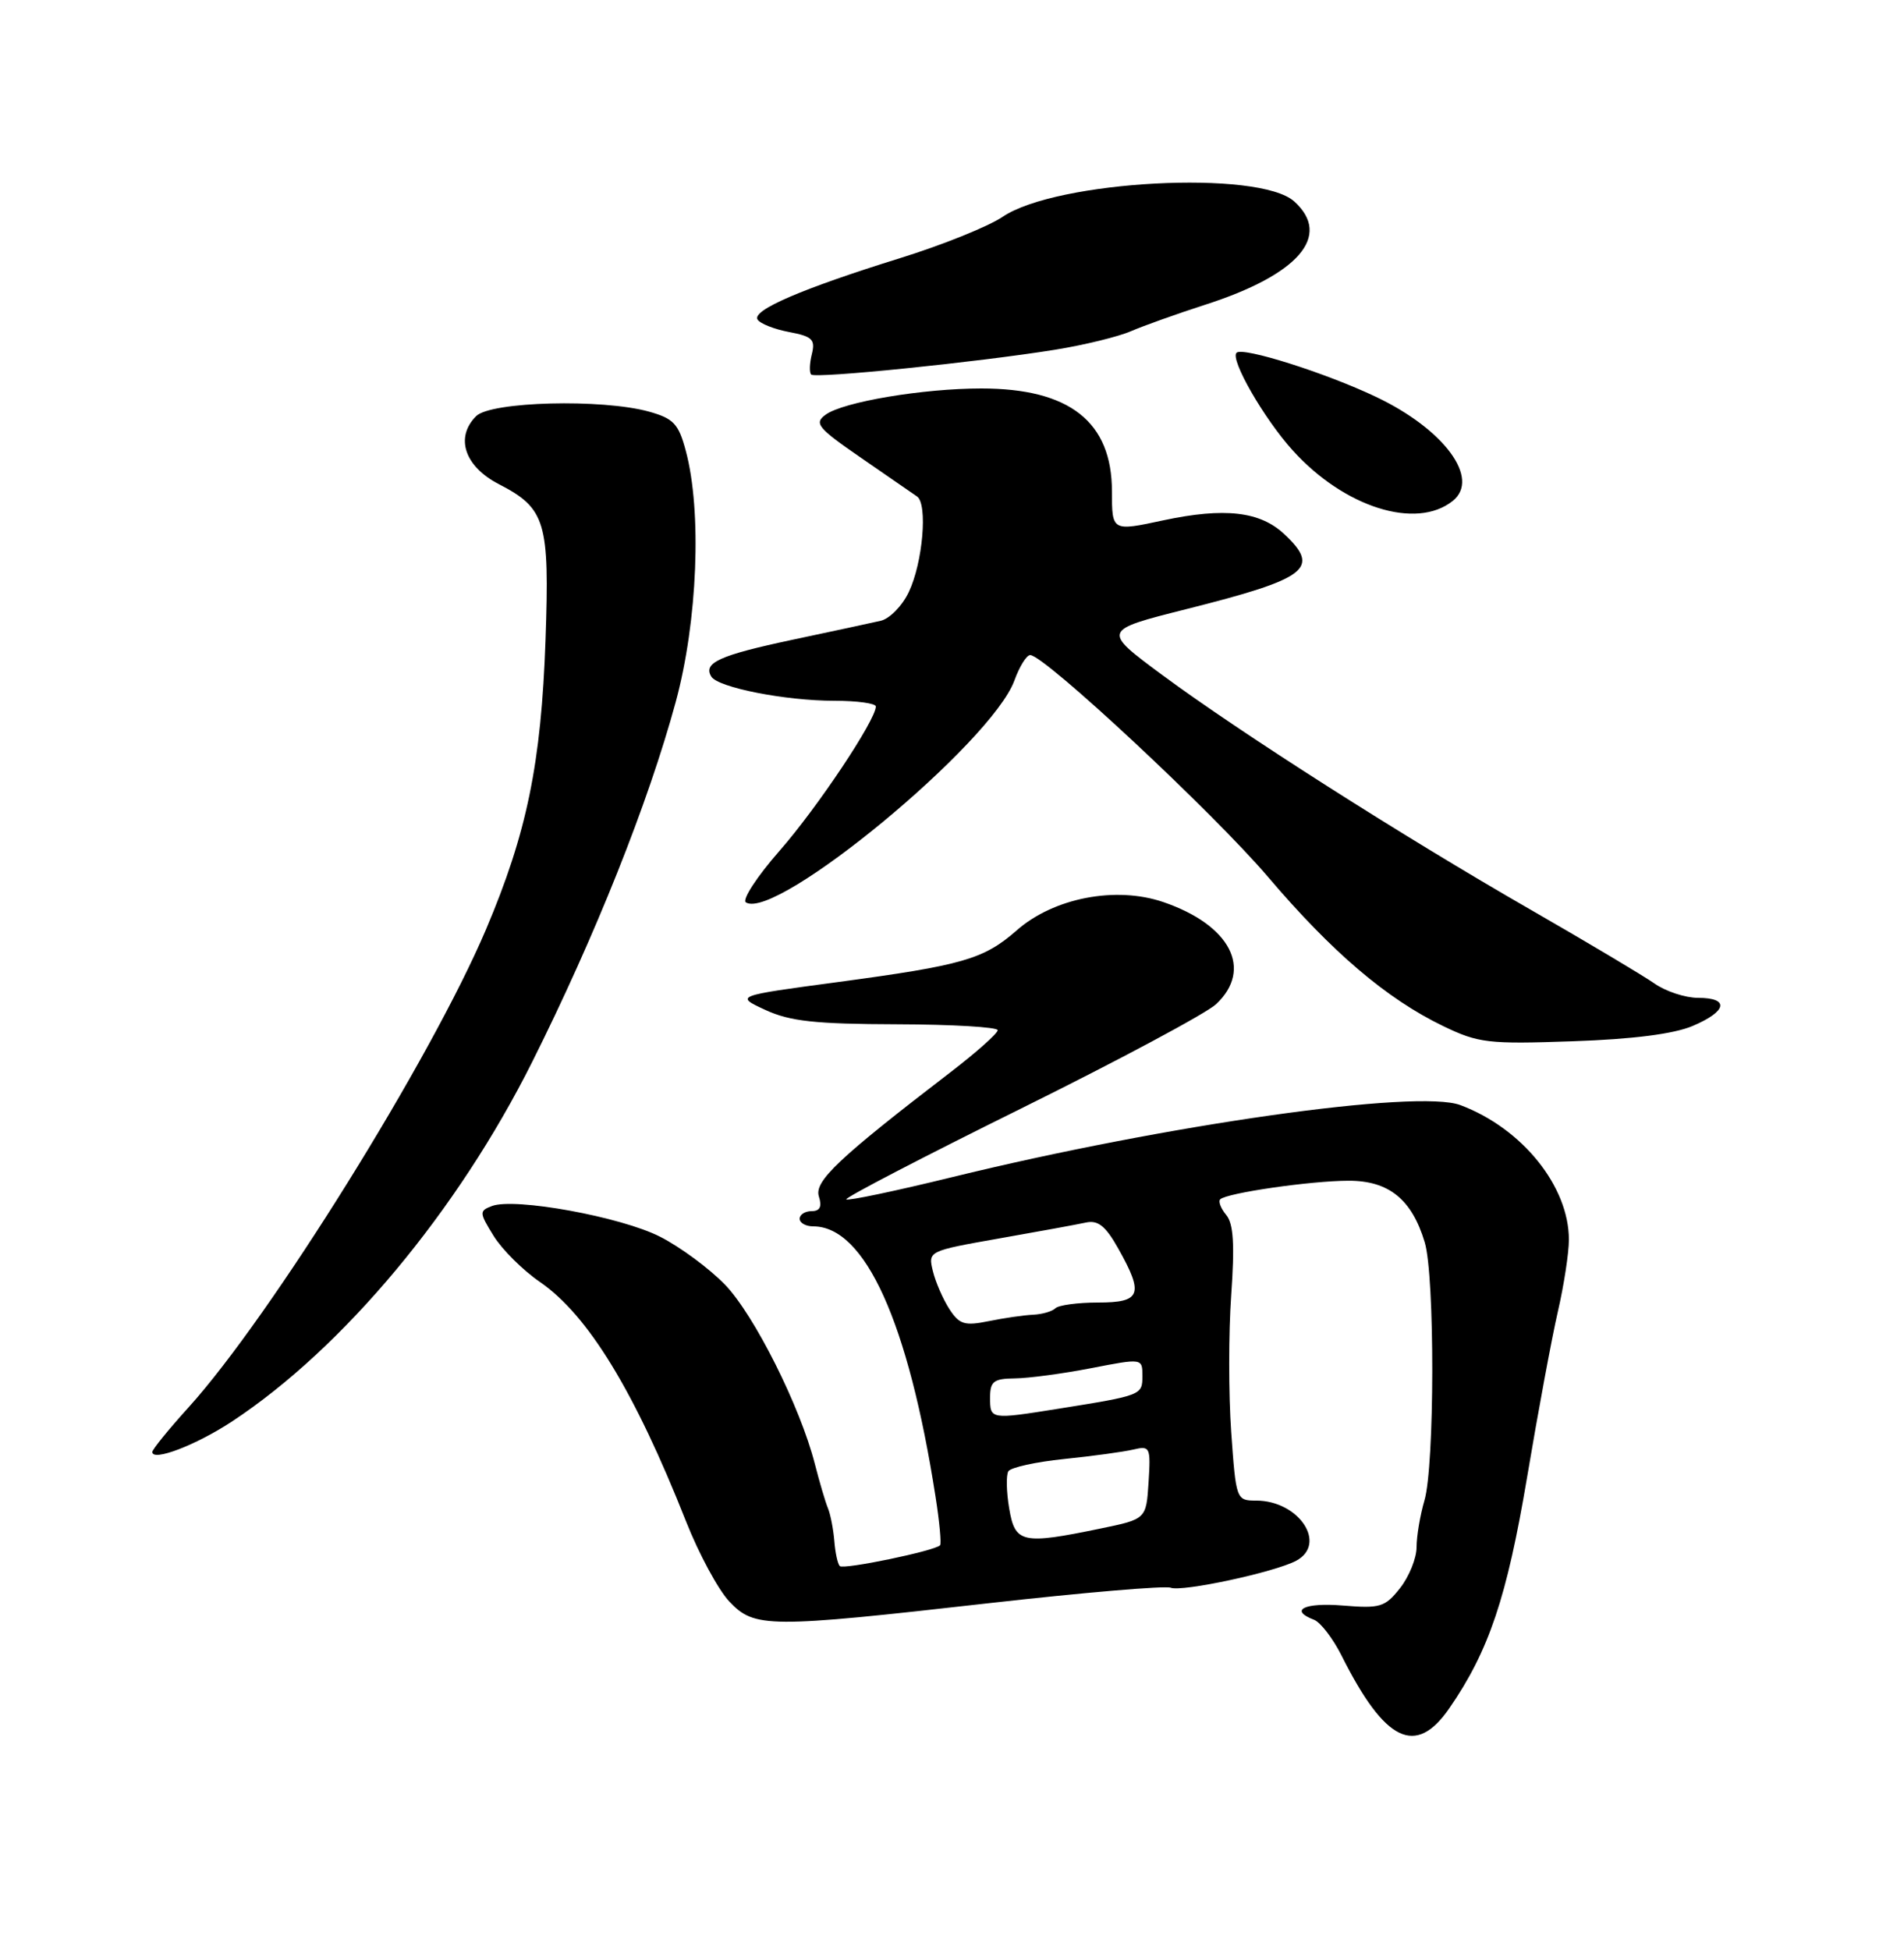 <?xml version="1.0" encoding="UTF-8" standalone="no"?>
<!DOCTYPE svg PUBLIC "-//W3C//DTD SVG 1.1//EN" "http://www.w3.org/Graphics/SVG/1.1/DTD/svg11.dtd" >
<svg xmlns="http://www.w3.org/2000/svg" xmlns:xlink="http://www.w3.org/1999/xlink" version="1.1" viewBox="0 0 250 256">
 <g >
 <path fill="currentColor"
d=" M 190.31 224.25 C 195.49 216.75 197.86 209.69 200.50 194.00 C 201.93 185.47 203.75 175.66 204.55 172.19 C 205.35 168.72 206.00 164.47 206.00 162.75 C 206.00 155.74 199.86 148.12 191.75 145.08 C 186.12 142.97 153.29 147.62 125.01 154.54 C 117.58 156.36 111.34 157.67 111.12 157.46 C 110.91 157.24 121.23 151.88 134.05 145.54 C 146.87 139.20 158.40 133.03 159.68 131.83 C 164.56 127.24 161.55 121.43 152.73 118.42 C 146.50 116.30 138.35 117.87 133.50 122.14 C 129.17 125.93 126.44 126.72 110.00 128.93 C 96.50 130.74 96.50 130.74 100.50 132.59 C 103.73 134.08 107.03 134.44 117.75 134.47 C 125.03 134.49 131.00 134.84 131.00 135.25 C 131.00 135.66 128.22 138.14 124.82 140.75 C 110.08 152.06 106.89 155.08 107.52 157.07 C 107.95 158.42 107.66 159.00 106.57 159.00 C 105.71 159.00 105.00 159.45 105.00 160.00 C 105.00 160.55 105.80 161.00 106.78 161.00 C 113.58 161.00 119.27 173.58 122.84 196.50 C 123.36 199.80 123.62 202.67 123.43 202.87 C 122.76 203.60 110.75 206.09 110.27 205.60 C 109.99 205.33 109.67 203.84 109.55 202.30 C 109.42 200.76 109.05 198.82 108.71 198.00 C 108.37 197.18 107.60 194.56 106.99 192.18 C 105.07 184.67 99.04 172.64 95.20 168.66 C 93.16 166.55 89.34 163.72 86.69 162.37 C 81.58 159.75 67.56 157.19 64.59 158.33 C 62.91 158.97 62.92 159.19 64.82 162.26 C 65.92 164.04 68.66 166.77 70.91 168.31 C 77.23 172.67 83.33 182.67 90.07 199.71 C 91.76 204.00 94.33 208.74 95.76 210.25 C 99.08 213.75 100.79 213.76 129.93 210.46 C 142.27 209.07 152.97 208.16 153.71 208.44 C 155.21 209.02 167.38 206.40 170.19 204.90 C 174.33 202.68 170.54 197.00 164.93 197.00 C 162.33 197.00 162.29 196.89 161.66 188.00 C 161.31 183.05 161.31 174.96 161.66 170.03 C 162.13 163.39 161.96 160.66 161.01 159.51 C 160.30 158.65 159.94 157.72 160.22 157.45 C 161.05 156.62 172.14 155.01 177.08 155.01 C 182.35 155.00 185.38 157.45 187.07 163.09 C 188.41 167.51 188.38 192.46 187.03 196.99 C 186.47 198.91 186.00 201.67 186.00 203.11 C 186.00 204.55 185.03 206.97 183.84 208.48 C 181.86 210.99 181.23 211.18 176.34 210.78 C 171.27 210.36 169.21 211.38 172.54 212.65 C 173.39 212.98 175.02 215.10 176.16 217.37 C 181.85 228.71 185.89 230.67 190.31 224.25 Z  M 30.50 186.59 C 45.09 176.96 60.09 158.98 69.90 139.37 C 78.18 122.81 85.12 105.41 88.72 92.17 C 91.60 81.60 92.18 67.09 90.04 59.16 C 89.10 55.64 88.43 54.94 85.22 54.04 C 79.05 52.33 64.44 52.71 62.52 54.63 C 59.72 57.42 61.00 61.24 65.50 63.56 C 71.65 66.74 72.17 68.50 71.63 84.00 C 71.06 100.24 69.18 109.37 63.82 122.00 C 56.61 138.99 35.56 172.81 24.76 184.76 C 22.14 187.65 20.00 190.29 20.00 190.62 C 20.00 191.92 25.77 189.71 30.50 186.59 Z  M 222.25 134.69 C 226.78 132.77 227.12 131.00 222.96 131.00 C 221.29 131.00 218.70 130.15 217.21 129.10 C 215.72 128.06 208.44 123.72 201.03 119.46 C 184.14 109.76 162.91 96.23 152.60 88.61 C 144.70 82.76 144.70 82.76 155.72 79.98 C 171.73 75.95 173.44 74.64 168.64 70.13 C 165.45 67.13 160.79 66.60 152.75 68.31 C 146.00 69.76 146.00 69.76 146.00 64.51 C 146.00 55.38 140.45 51.00 128.86 51.00 C 121.18 51.00 110.71 52.76 108.41 54.44 C 106.86 55.57 107.35 56.17 113.05 60.10 C 116.56 62.52 119.87 64.81 120.41 65.18 C 121.83 66.16 121.17 73.85 119.33 77.72 C 118.47 79.54 116.80 81.24 115.63 81.50 C 114.46 81.77 109.25 82.89 104.05 83.99 C 94.46 86.03 92.28 87.02 93.40 88.83 C 94.28 90.26 103.13 92.00 109.55 92.00 C 112.55 92.00 115.00 92.34 115.00 92.75 C 114.99 94.53 107.34 106.01 102.37 111.68 C 99.39 115.08 97.40 118.13 97.94 118.47 C 101.91 120.92 130.24 97.50 133.20 89.32 C 133.86 87.50 134.79 86.00 135.27 86.00 C 137.13 86.00 159.35 106.73 166.49 115.12 C 174.92 125.03 182.08 131.13 189.50 134.71 C 194.13 136.94 195.40 137.09 206.50 136.70 C 214.40 136.43 219.78 135.74 222.25 134.69 Z  M 190.75 65.76 C 194.41 62.83 189.62 56.35 180.67 52.10 C 174.00 48.93 163.16 45.51 162.36 46.31 C 161.49 47.18 165.96 54.95 169.72 59.11 C 176.49 66.61 185.95 69.60 190.75 65.76 Z  M 138.50 45.92 C 142.35 45.30 146.85 44.20 148.50 43.48 C 150.15 42.77 154.51 41.21 158.20 40.02 C 170.51 36.07 174.93 30.96 169.94 26.45 C 165.33 22.27 138.70 23.68 131.64 28.47 C 129.78 29.73 123.72 32.17 118.18 33.89 C 105.27 37.91 98.71 40.73 99.47 41.95 C 99.80 42.49 101.66 43.22 103.61 43.59 C 106.65 44.16 107.07 44.57 106.60 46.48 C 106.29 47.70 106.25 48.91 106.51 49.17 C 107.05 49.72 128.28 47.56 138.50 45.92 Z  M 132.51 198.04 C 132.14 195.86 132.09 193.66 132.40 193.15 C 132.72 192.65 136.02 191.92 139.74 191.54 C 143.46 191.16 147.54 190.60 148.81 190.30 C 151.01 189.78 151.10 189.98 150.81 194.59 C 150.50 199.43 150.50 199.43 144.50 200.67 C 134.20 202.80 133.28 202.60 132.51 198.04 Z  M 130.00 183.50 C 130.00 181.35 130.46 180.99 133.25 180.96 C 135.04 180.94 139.54 180.34 143.25 179.62 C 150.00 178.31 150.00 178.31 150.00 180.64 C 150.00 183.16 149.93 183.19 138.92 184.95 C 130.06 186.36 130.00 186.36 130.00 183.50 Z  M 124.65 171.85 C 123.82 170.56 122.84 168.32 122.49 166.87 C 121.85 164.25 121.88 164.23 131.17 162.59 C 136.30 161.69 141.44 160.75 142.58 160.50 C 144.17 160.15 145.17 160.95 146.83 163.91 C 150.22 169.94 149.82 171.00 144.17 171.00 C 141.51 171.00 139.00 171.34 138.58 171.75 C 138.17 172.16 136.86 172.54 135.67 172.60 C 134.48 172.65 131.85 173.03 129.84 173.44 C 126.65 174.09 125.97 173.88 124.65 171.85 Z "/>
</g>
</svg>